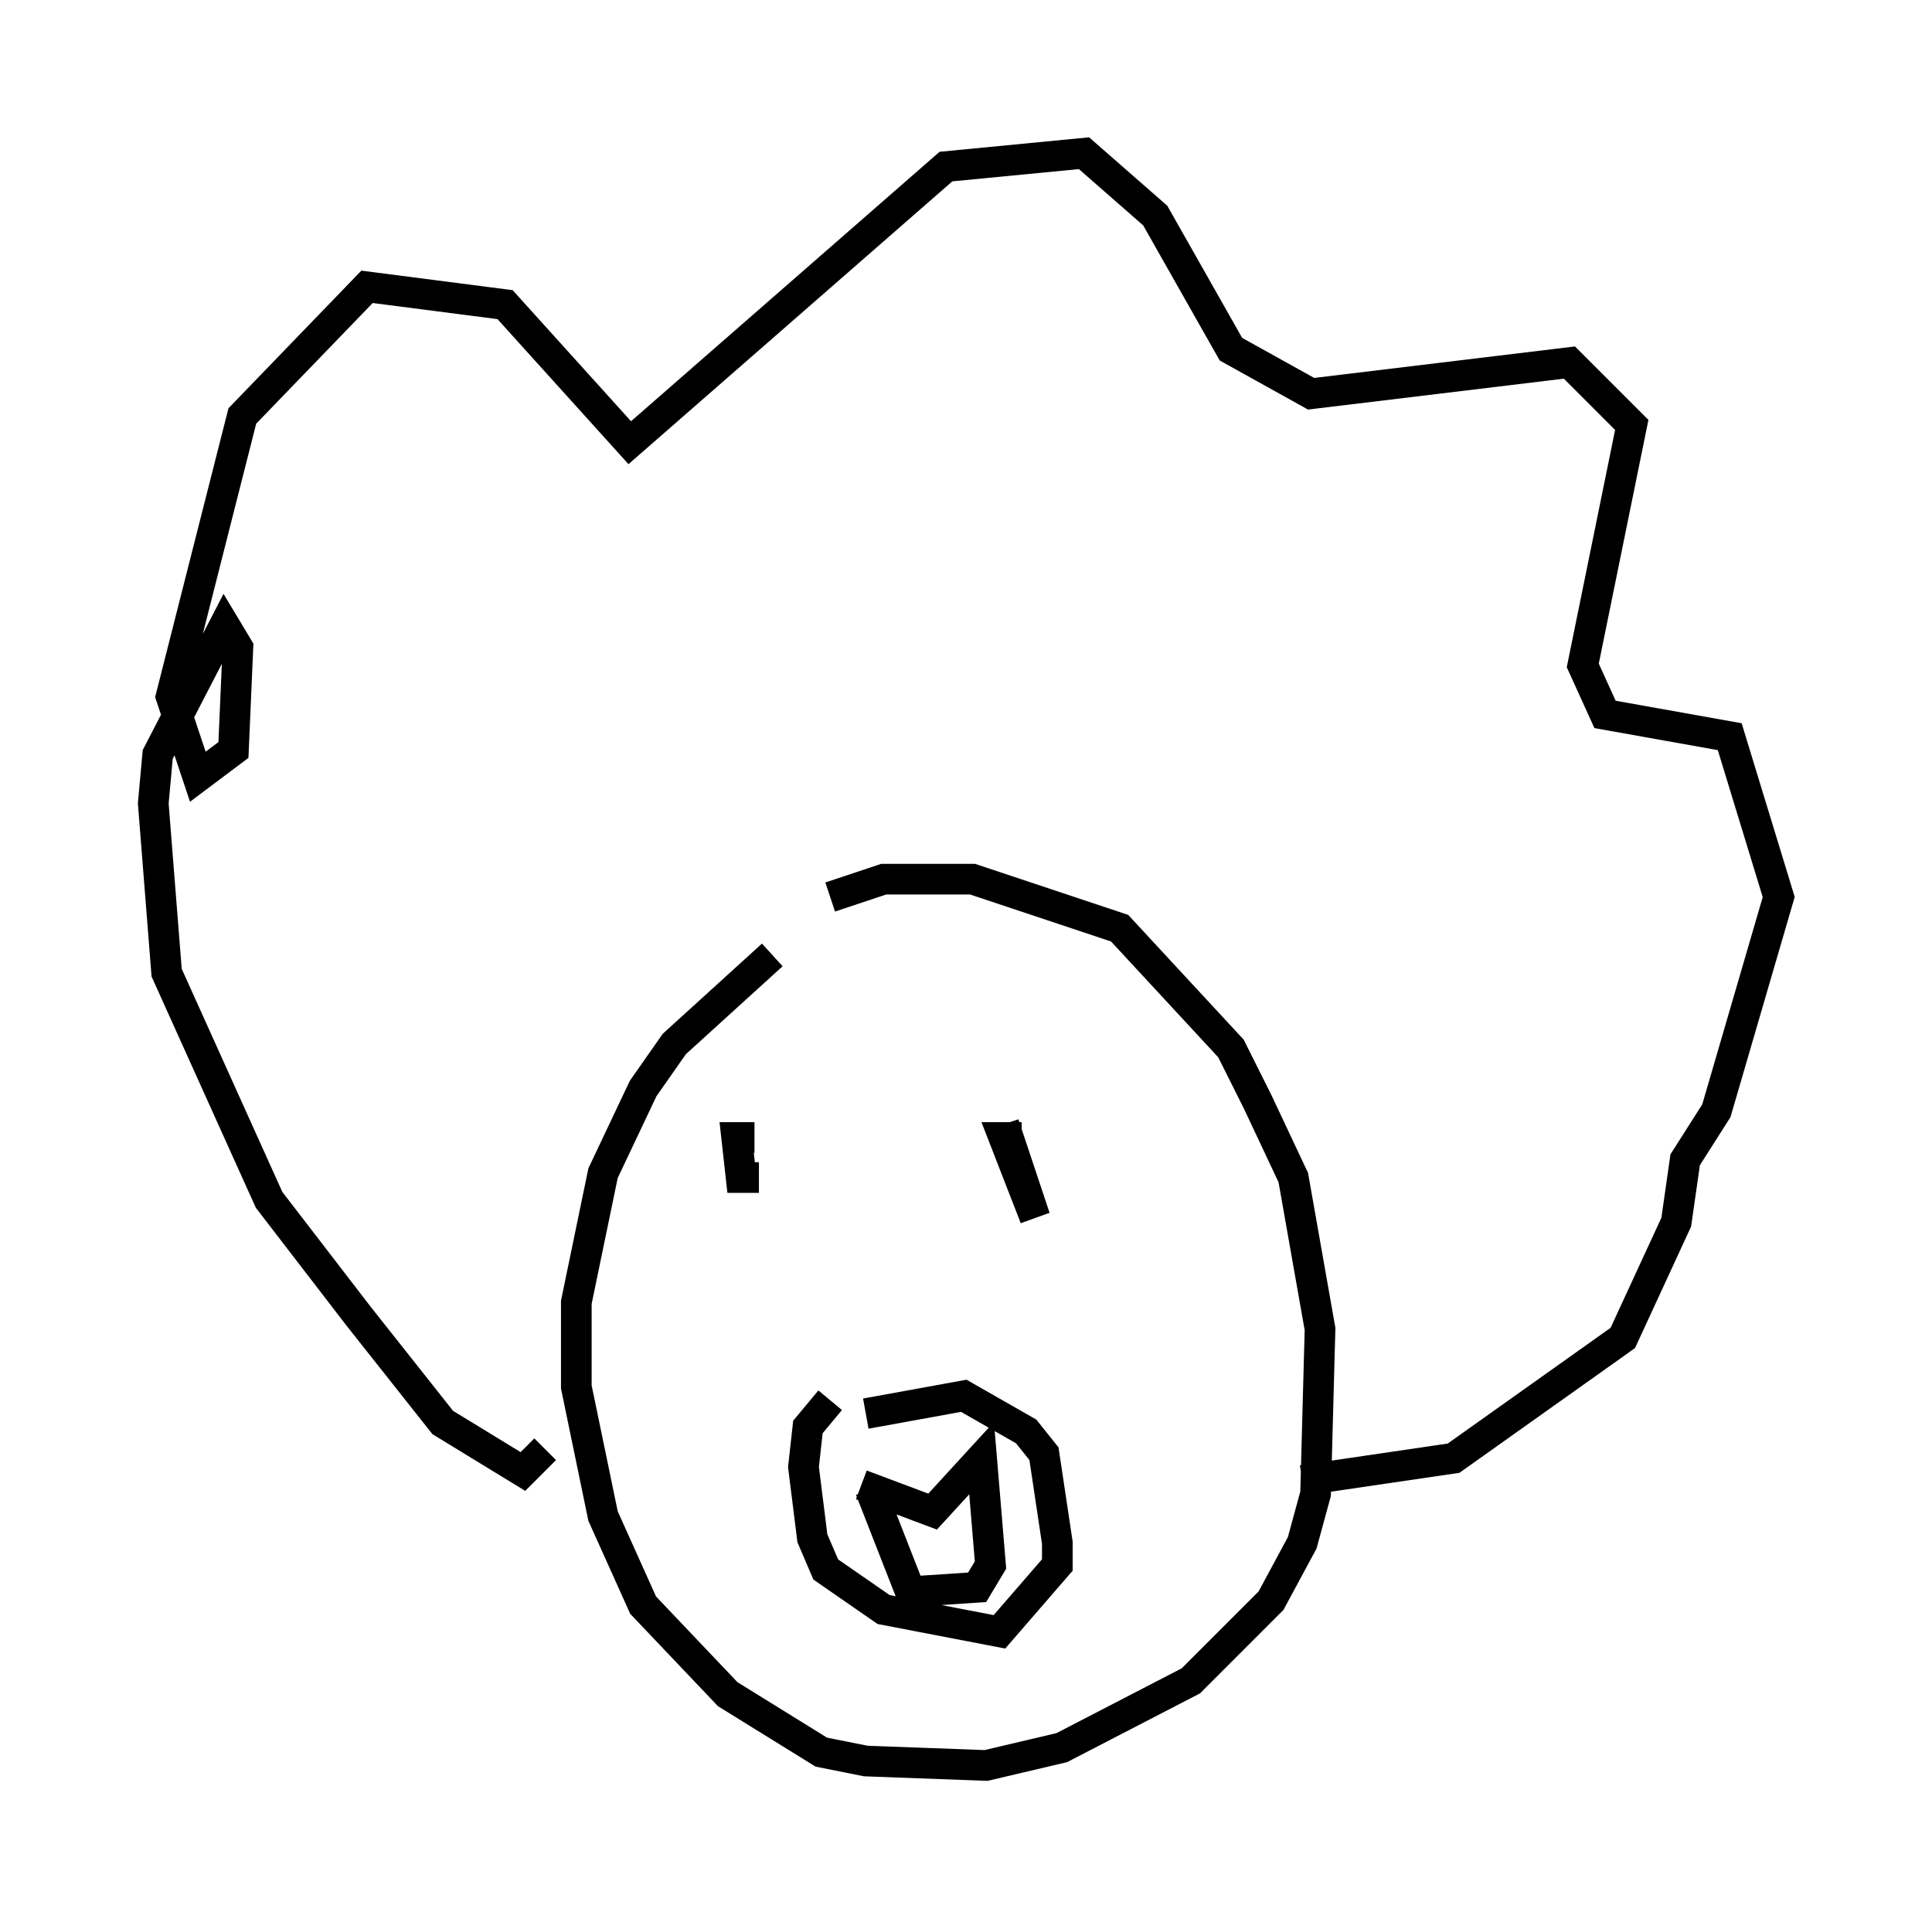 <?xml version="1.0" encoding="utf-8" ?>
<svg baseProfile="full" height="62.581" version="1.1" width="63.017" xmlns="http://www.w3.org/2000/svg" xmlns:ev="http://www.w3.org/2001/xml-events" xmlns:xlink="http://www.w3.org/1999/xlink"><defs /><rect fill="white" height="62.581" width="63.017" x="0" y="0" /><path d="M28.821, 29.838 m-3.631, 1.307 l-3.196, 2.905 -1.017, 1.453 l-1.307, 2.76 -0.872, 4.212 l0.0, 2.76 0.872, 4.212 l1.307, 2.905 2.76, 2.905 l3.05, 1.888 1.453, 0.291 l3.922, 0.145 2.469, -0.581 l4.212, -2.179 2.615, -2.615 l1.017, -1.888 0.436, -1.598 l0.145, -5.374 -0.872, -4.939 l-1.162, -2.469 -0.872, -1.743 l-3.631, -3.922 -4.793, -1.598 l-2.905, 0.0 -1.743, 0.581 m1.162, 16.849 l3.196, -0.581 2.034, 1.162 l0.581, 0.726 0.436, 2.905 l0.0, 0.726 -1.888, 2.179 l-3.777, -0.726 -1.888, -1.307 l-0.436, -1.017 -0.291, -2.324 l0.145, -1.307 0.726, -0.872 m1.017, 2.76 l2.324, 0.872 1.598, -1.743 l0.291, 3.486 -0.436, 0.726 l-2.179, 0.145 -1.307, -3.341 m-3.777, -11.475 l-0.581, 0.0 0.145, 1.307 l0.581, 0.0 m8.57, -1.307 l-0.581, 0.0 1.017, 2.615 l-1.017, -3.05 m-14.961, 10.603 l-0.726, 0.726 -2.615, -1.598 l-2.76, -3.486 -2.905, -3.777 l-3.341, -7.408 -0.436, -5.52 l0.145, -1.598 2.179, -4.212 l0.436, 0.726 -0.145, 3.341 l-1.162, 0.872 -0.872, -2.615 l2.324, -9.151 4.067, -4.212 l4.503, 0.581 4.067, 4.503 l10.313, -9.006 4.503, -0.436 l2.324, 2.034 2.469, 4.358 l2.615, 1.453 8.425, -1.017 l2.034, 2.034 -1.598, 7.844 l0.726, 1.598 4.067, 0.726 l1.598, 5.229 -2.034, 6.972 l-1.017, 1.598 -0.291, 2.034 l-1.743, 3.777 -5.52, 3.922 l-4.939, 0.726 " fill="none" stroke="black" stroke-width="1" /></svg>